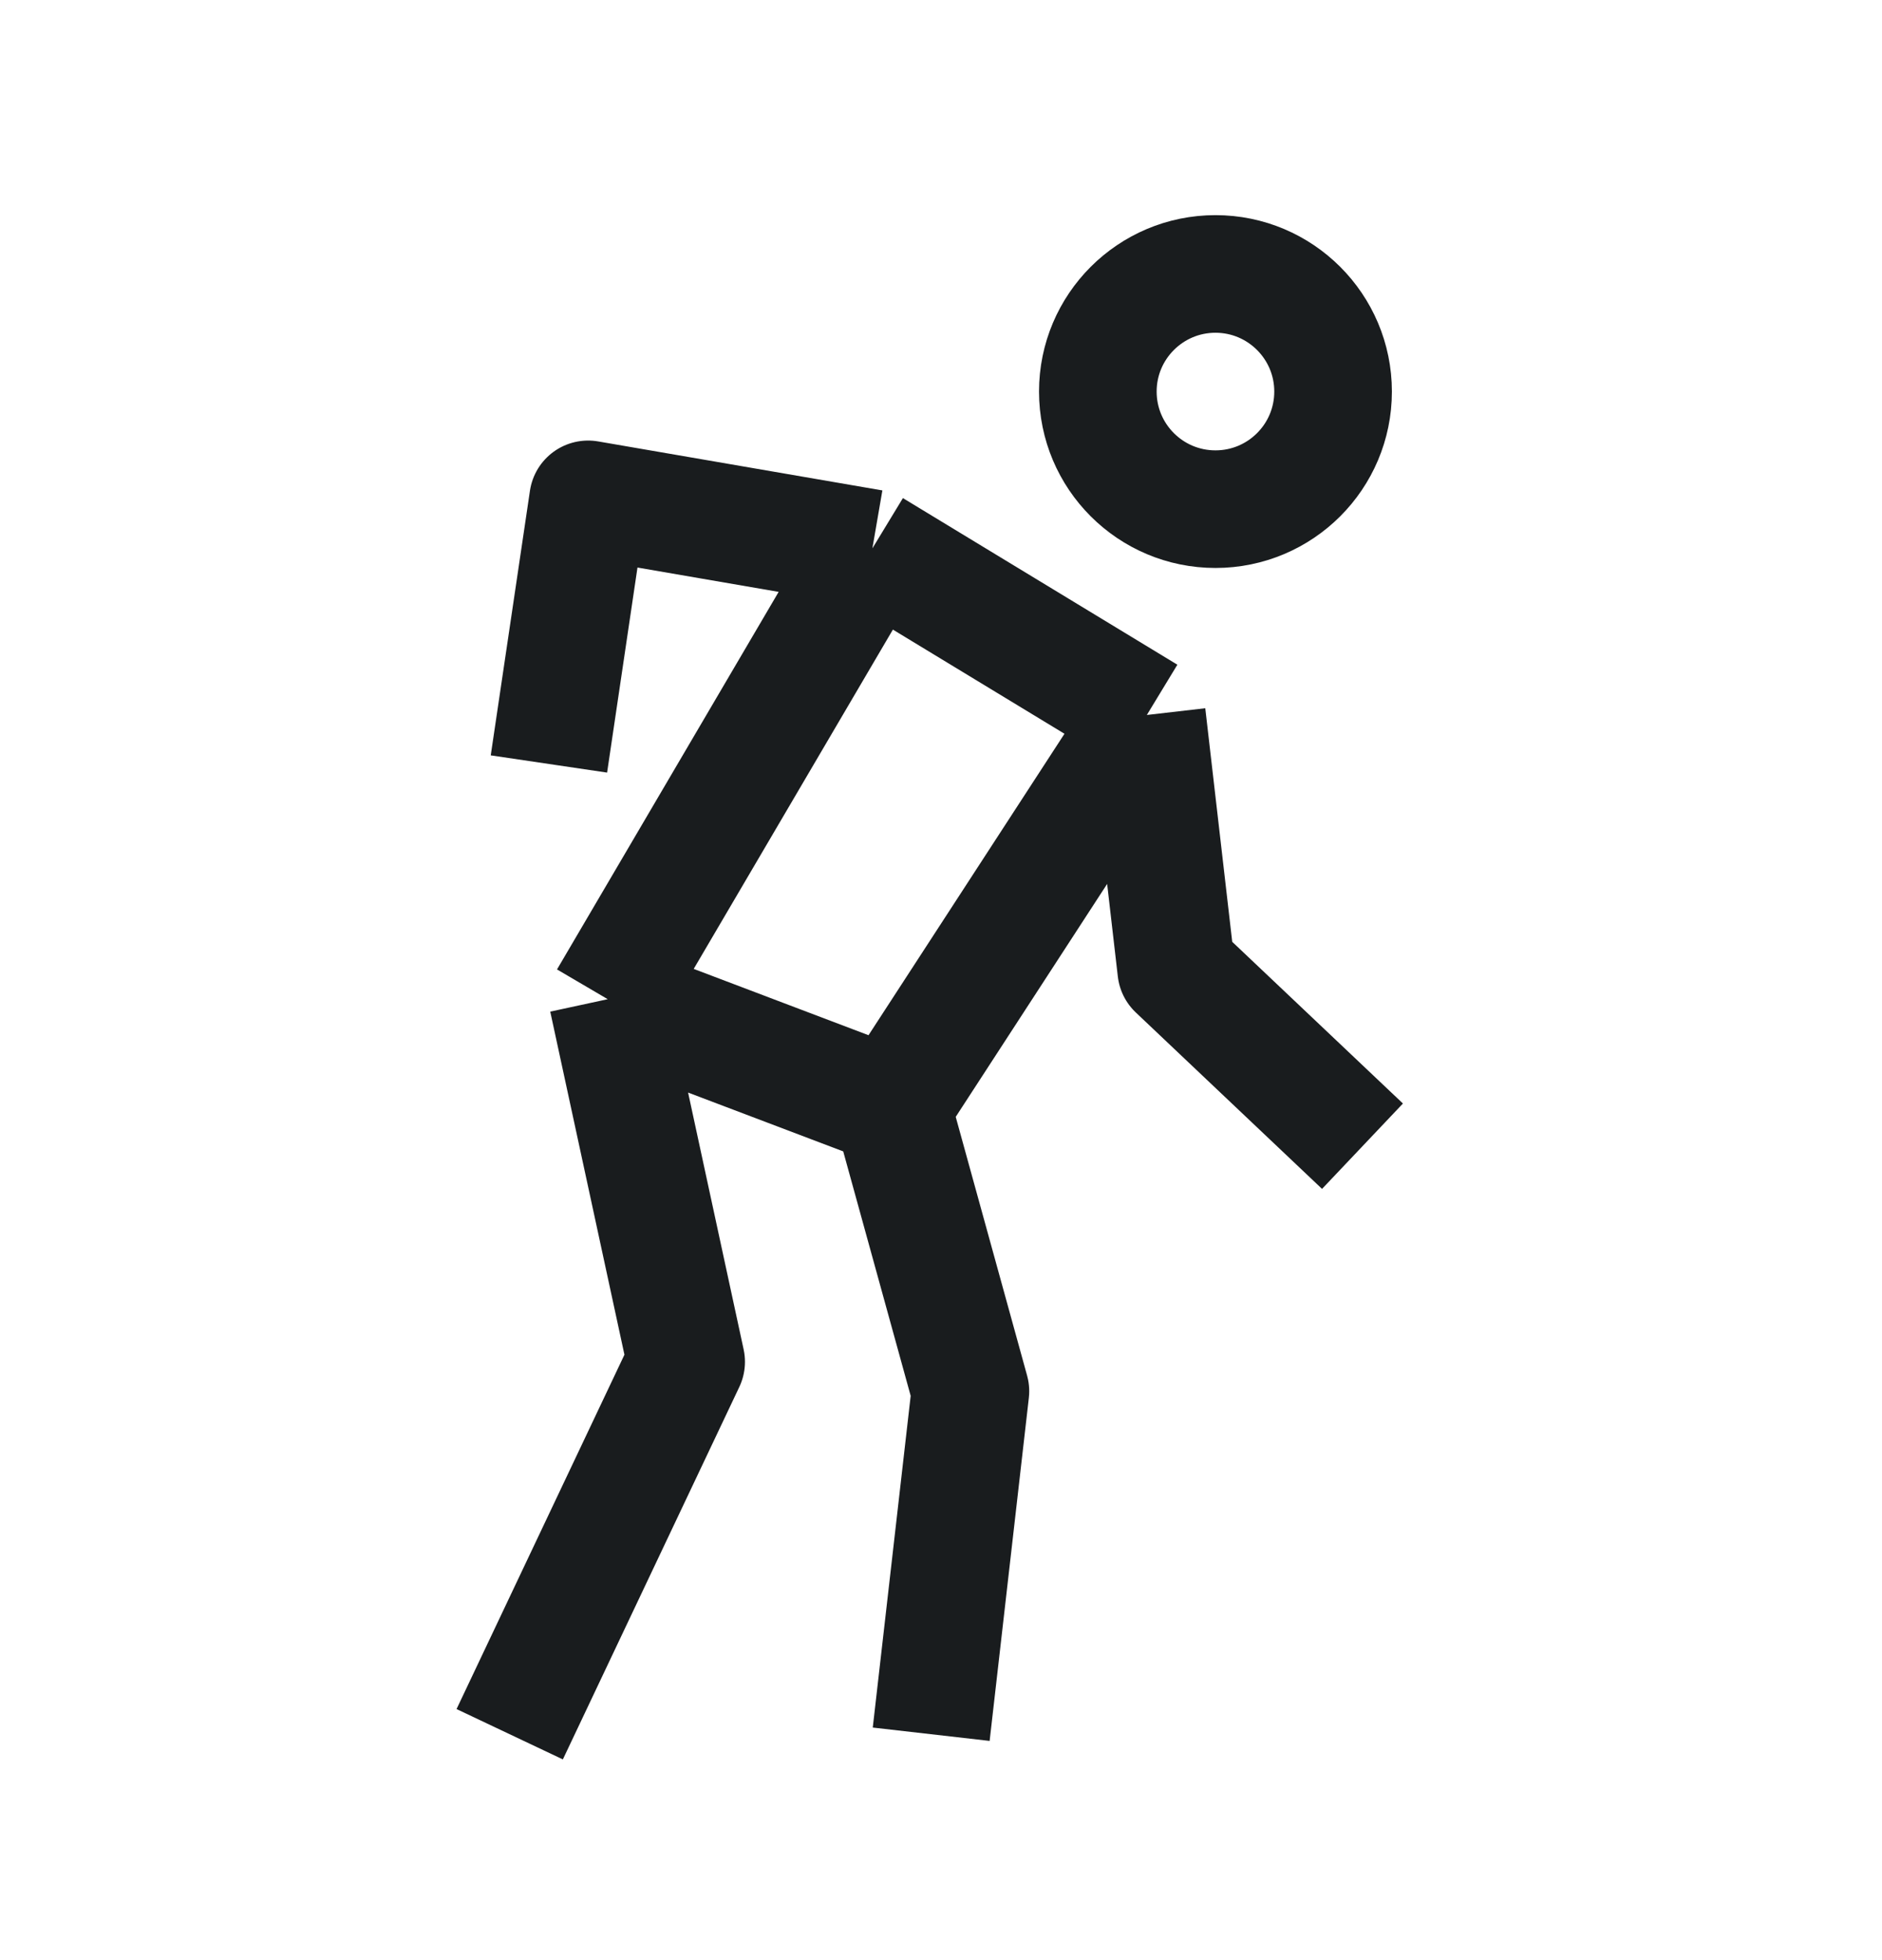 <svg width="24" height="25" viewBox="0 0 24 25" fill="none" xmlns="http://www.w3.org/2000/svg">
<path d="M11.125 6.994L14.625 9.119M11.125 6.994L7.5 6.369L7 9.744M11.125 6.994L7.75 12.744M14.625 9.119L15 12.369L17.375 14.619M14.625 9.119L11.375 14.119M7.75 12.744L11.375 14.119M7.75 12.744L8.75 17.369L6.5 22.119M11.375 14.119L12.375 17.744L11.875 22.119M17 4.994C17 5.823 16.328 6.494 15.5 6.494C14.672 6.494 14 5.823 14 4.994C14 4.166 14.672 3.494 15.5 3.494C16.328 3.494 17 4.166 17 4.994Z" stroke="#191C1E" stroke-width="1.5" stroke-linejoin="round"/>
</svg>
